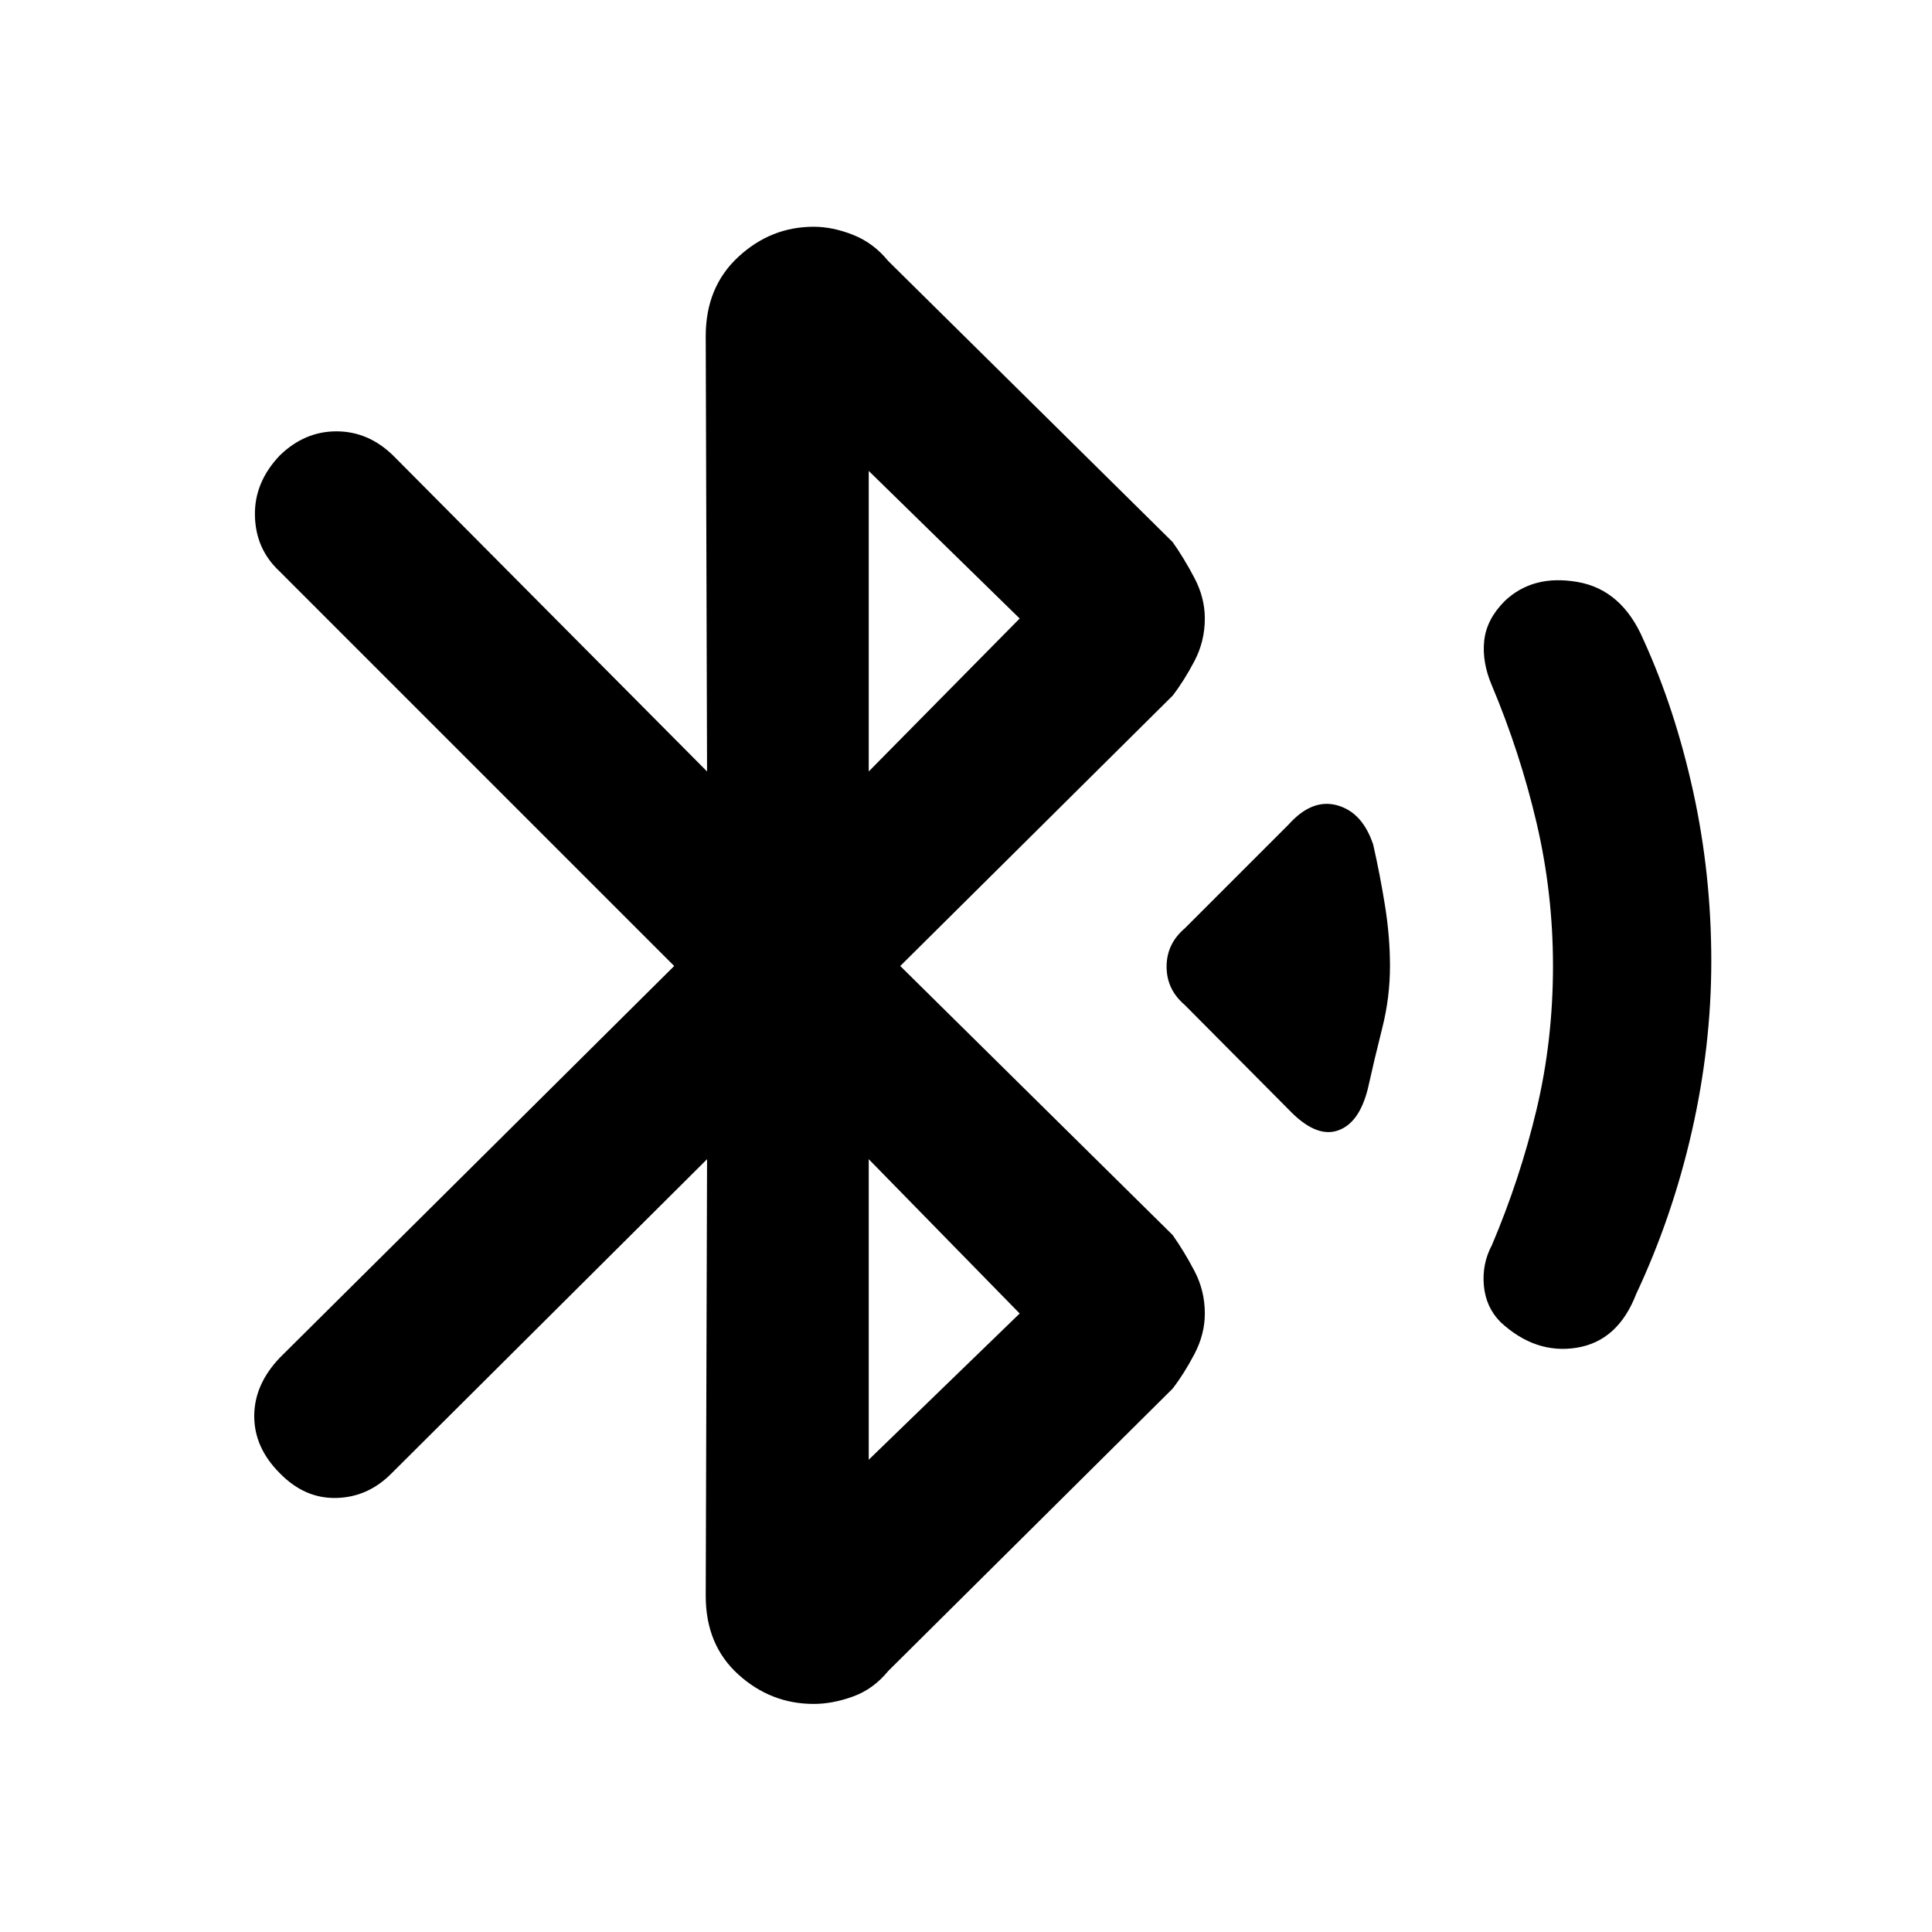 <svg xmlns="http://www.w3.org/2000/svg" height="40" viewBox="0 -960 960 960" width="40"><path d="m351.33-384-157 156.33q-11.66 11.67-27.33 12-15.67.34-28-12.33-12.67-12.67-12.67-28.33 0-15.67 12.67-29L335-480 138.67-676.33q-11.67-11-12-27.5-.34-16.5 12.33-29.84 12.33-12 28.17-12 15.83 0 28.16 12l156 157-.66-216.33q0-24.33 16.16-39.33 16.17-15 37.5-15 9.34 0 19.5 4 10.17 4 17.5 13l141.34 139.66q5.66 8 10.83 17.84 5.17 9.83 5.17 20.16 0 11.34-5.17 21.17-5.17 9.83-10.83 17.17L447.33-480l135.34 133.67q5.66 8 10.83 17.83 5.17 9.83 5.17 21.17 0 10.33-5.17 20.16-5.17 9.84-10.83 17.17L441.33-129.67q-7.33 9-17.5 12.67-10.16 3.67-19.5 3.67-21.33 0-37.5-14.67-16.16-14.67-16.16-39l.66-217Zm80.34-192.67 75-76-75-73.33v149.33Zm0 342 75-72.66-75-76.67v149.33Zm208.66-174-51.66-52q-9-7.66-9-19 0-11.33 9-19l51.66-51.66q11.67-13 24.17-9.5 12.5 3.5 17.83 19.5 3.34 14.66 5.84 30.16t2.5 30.17q0 15.67-3.84 30.83Q683-434 679.67-419q-4.34 17.33-15.17 20.83t-24.17-10.5ZM745.67-303q-7.34-7.33-8.34-18.17-1-10.83 4-20.16 14-33 22.17-67.34 8.17-34.33 8.17-71.33 0-36.33-8.17-71.17-8.17-34.83-22.17-68.16-5-11.67-3.83-22.34 1.17-10.66 10.17-19.66 14-13.34 36.16-9.5Q806-667 816.67-642q15.66 34.33 24.66 75.33t9 84.34q0 42-9.66 84.5Q831-355.33 813-317q-9 23.33-29.5 26.67Q763-287 745.67-303Z"/></svg>